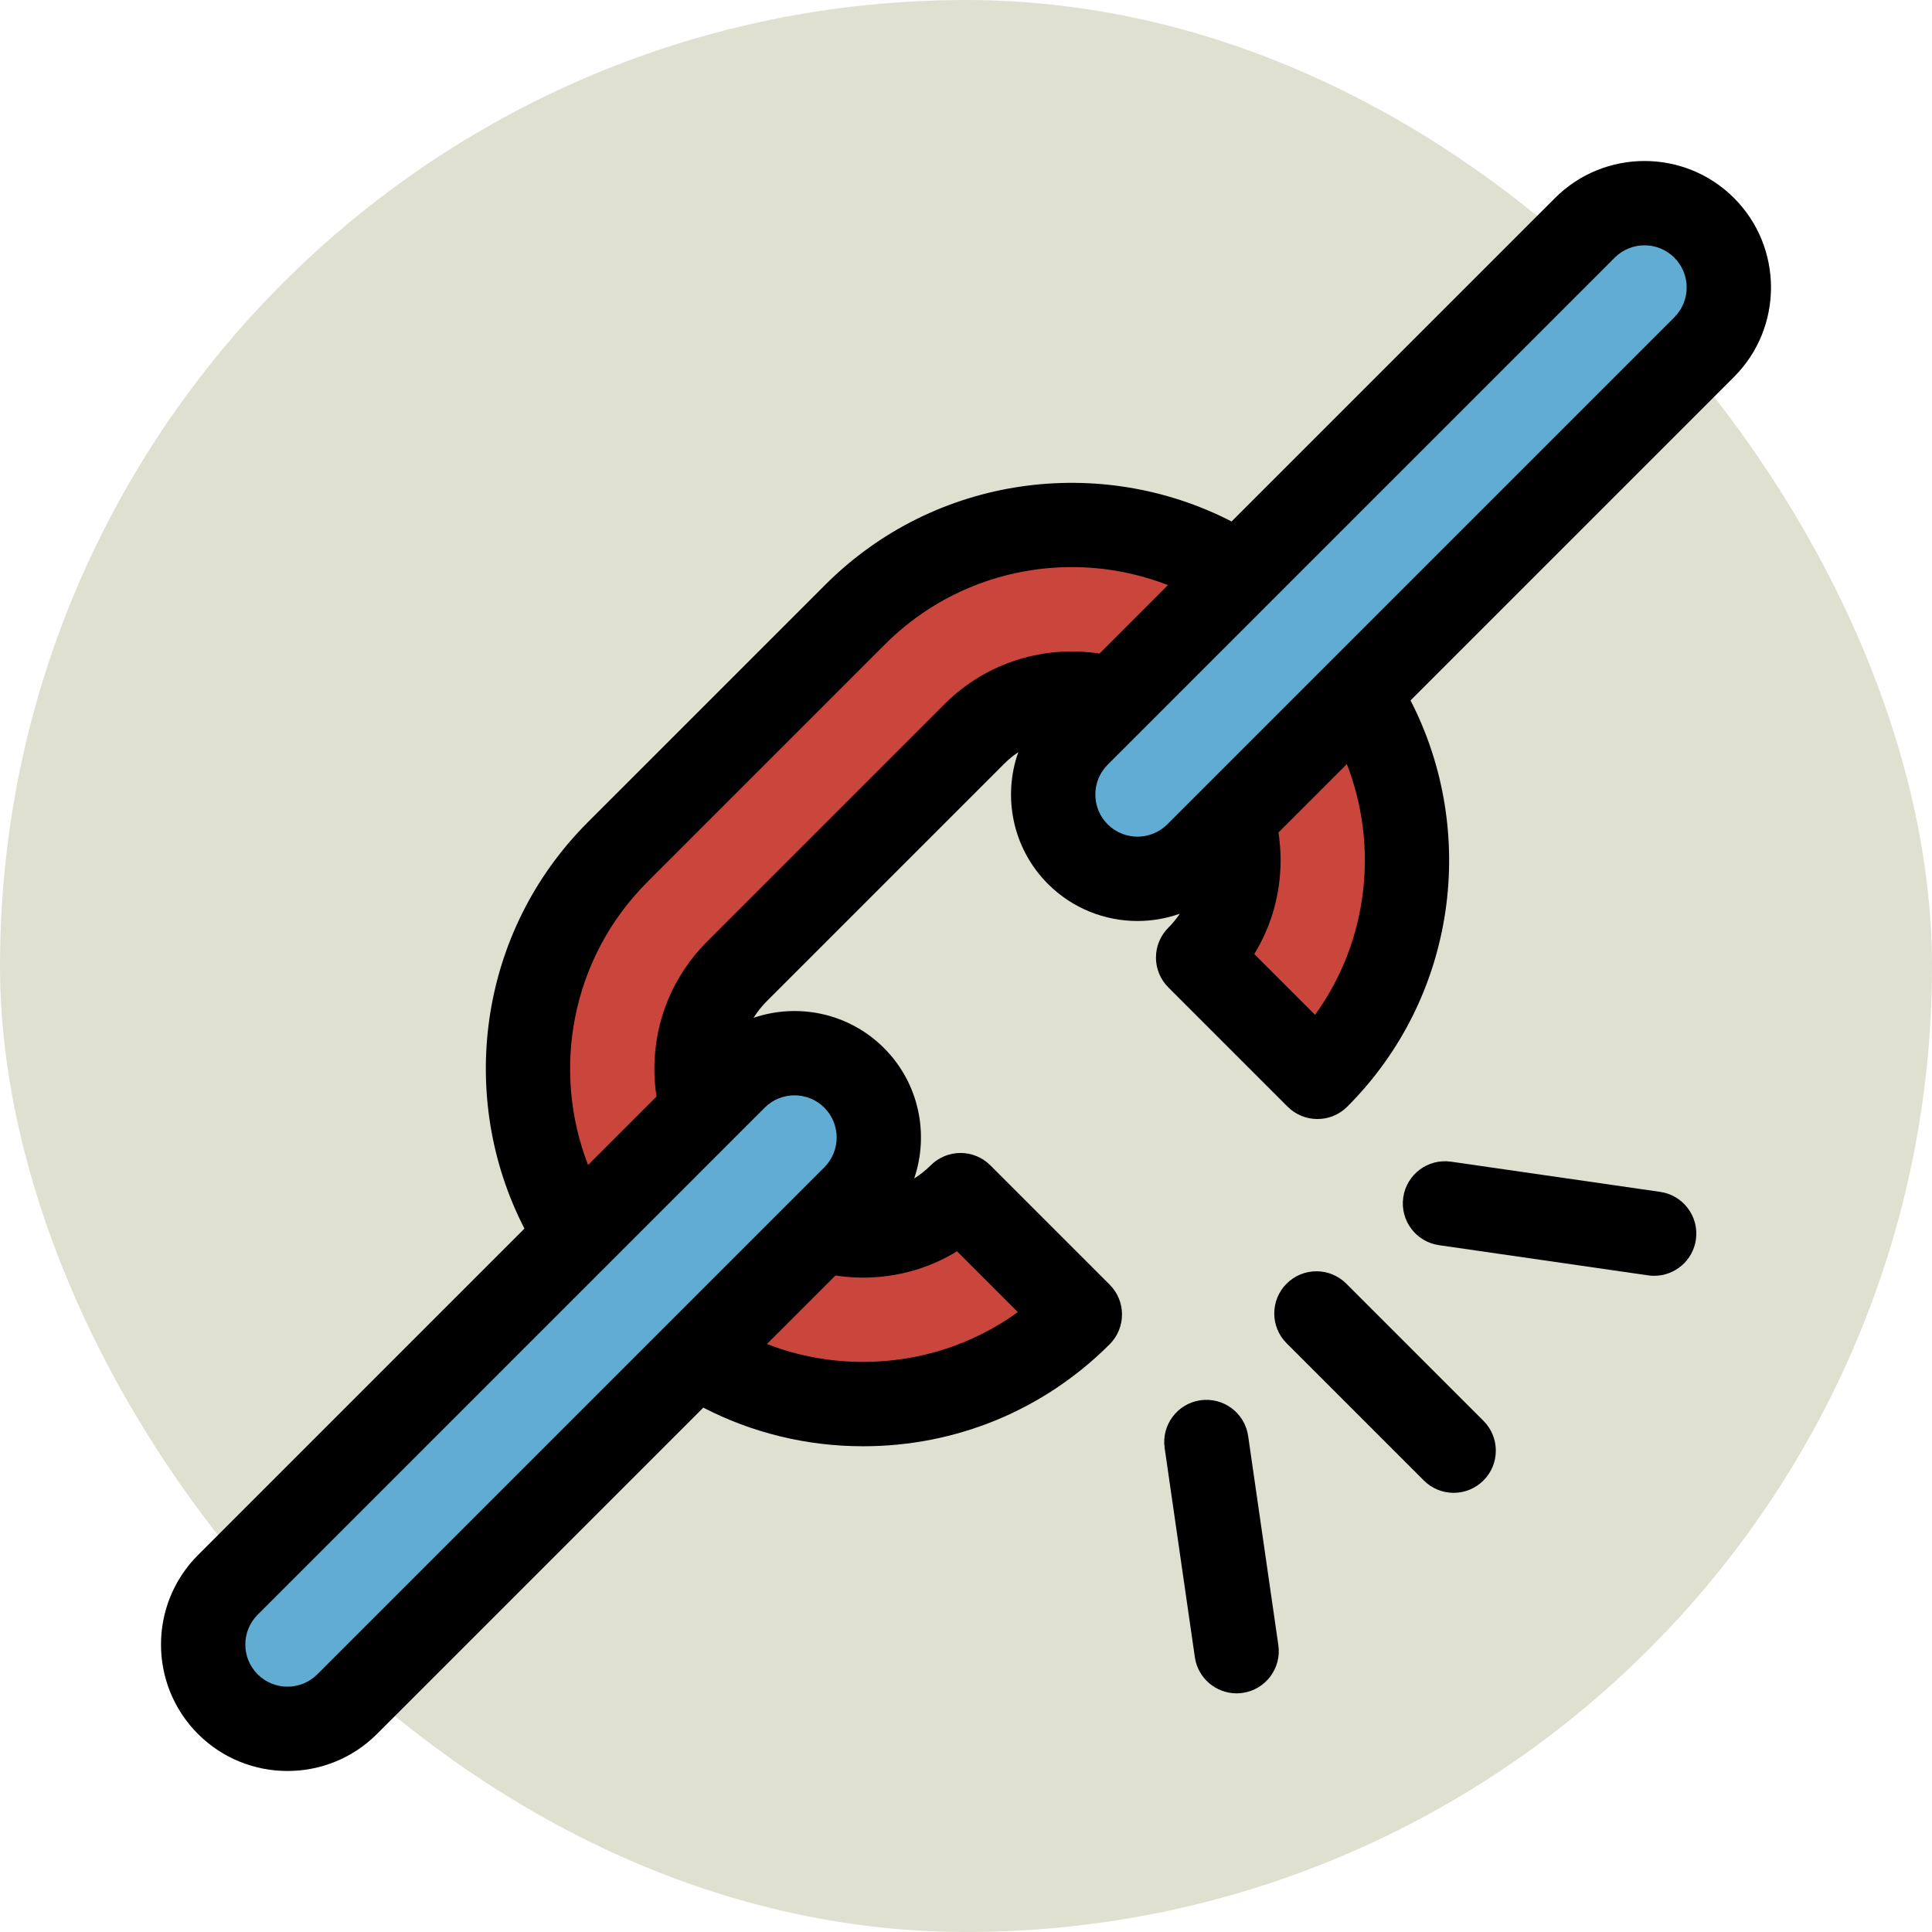 <!DOCTYPE svg PUBLIC "-//W3C//DTD SVG 1.1//EN" "http://www.w3.org/Graphics/SVG/1.1/DTD/svg11.dtd">
<!-- Uploaded to: SVG Repo, www.svgrepo.com, Transformed by: SVG Repo Mixer Tools -->
<svg height="800px" width="800px" version="1.1" id="Layer_1" xmlns="http://www.w3.org/2000/svg" xmlns:xlink="http://www.w3.org/1999/xlink" viewBox="-51.2 -51.2 614.40 614.40" xml:space="preserve" fill="#000000">
<g id="SVGRepo_bgCarrier" stroke-width="0">
<rect x="-51.2" y="-51.2" width="614.40" height="614.40" rx="307.2" fill="#e0e0d1" strokewidth="0"/>
</g>
<g id="SVGRepo_tracerCarrier" stroke-linecap="round" stroke-linejoin="round"/>
<g id="SVGRepo_iconCarrier"> <path style="fill:#CA463D;" d="M292.2,366.813c-38.004,38.004-99.84,38.004-137.845,0l-9.169-9.169 c-38.004-38.004-38.004-99.84,0-137.845l75.562-75.562c38.004-38.004,99.84-38.004,137.845,0l9.169,9.169 c38.004,38.004,38.004,99.84,0,137.845l-37.939-37.939c17.085-17.085,17.085-44.883,0-61.966l-9.169-9.169 c-17.085-17.085-44.883-17.085-61.966,0l-75.562,75.562c-17.085,17.085-17.085,44.883,0,61.966l9.169,9.169 c17.085,17.085,44.883,17.085,61.966,0L292.2,366.813z"/> <g> <path style="fill:#61ACD2;" d="M291.567,220.432c-10.477-10.477-10.477-27.463,0-37.939L452.809,21.252 c10.477-10.477,27.463-10.477,37.939,0c10.477,10.477,10.477,27.463,0,37.939L329.507,220.432 C319.03,230.909,302.044,230.909,291.567,220.432z"/> <path style="fill:#61ACD2;" d="M21.252,490.746c-10.477-10.477-10.477-27.463,0-37.939l161.241-161.241 c10.477-10.477,27.463-10.477,37.939,0c10.477,10.477,10.477,27.463,0,37.939L59.191,490.746 C48.715,501.224,31.729,501.224,21.252,490.746z"/> </g> <path d="M500.232,11.766c-15.688-15.687-41.218-15.688-56.909,0L340.459,114.63c-41.716-21.472-94.286-14.79-129.196,20.122 L135.7,210.314c-34.91,34.91-41.594,87.481-20.122,129.196L11.767,443.323c-15.69,15.69-15.69,41.22,0,56.909 c7.846,7.844,18.15,11.766,28.454,11.766s20.61-3.922,28.454-11.766l103.787-103.787c15.514,8.013,32.824,12.284,50.814,12.284 c29.648,0,57.493-11.518,78.407-32.432c5.238-5.238,5.238-13.731,0-18.969l-37.939-37.939c-2.515-2.515-5.927-3.929-9.485-3.929 c-3.557,0-6.97,1.414-9.485,3.929c-1.607,1.606-3.375,2.986-5.25,4.176c4.79-14.069,1.591-30.282-9.609-41.482 c-11.2-11.199-27.413-14.398-41.482-9.608c1.188-1.875,2.57-3.644,4.176-5.25l75.562-75.562c1.388-1.388,2.883-2.602,4.451-3.663 c-5.006,14.169-1.855,30.603,9.459,41.918l0,0c7.846,7.844,18.15,11.766,28.454,11.766c4.563,0,9.125-0.773,13.474-2.311 c-1.073,1.58-2.294,3.074-3.673,4.453c-2.515,2.515-3.929,5.927-3.929,9.485c0,3.557,1.414,6.97,3.929,9.485l37.94,37.939 c5.238,5.238,13.731,5.237,18.969,0c34.91-34.91,41.594-87.481,20.122-129.196L500.231,68.674 C515.922,52.986,515.922,27.457,500.232,11.766z M253.147,346.729l19.333,19.333c-14.212,10.288-31.269,15.841-49.202,15.841 c-10.638,0-20.967-1.957-30.576-5.695l21.785-21.785c2.883,0.444,5.819,0.677,8.793,0.677 C233.992,355.101,244.251,352.185,253.147,346.729z M201.462,297.13c3.435,0,6.87,1.308,9.485,3.922c5.23,5.23,5.23,13.739,0,18.969 L49.706,481.262c-5.229,5.23-13.739,5.23-18.969,0s-5.23-13.739,0-18.969l161.241-161.241 C194.591,298.438,198.027,297.13,201.462,297.13z M249.202,172.692l-75.562,75.562c-10.796,10.797-16.743,25.168-16.743,40.468 c0,2.974,0.233,5.909,0.677,8.793l-21.757,21.757c-11.711-30.131-5.435-65.699,18.851-89.987l75.563-75.562 c16.387-16.387,37.912-24.58,59.438-24.58c10.378,0,20.752,1.913,30.552,5.726l-21.775,21.777 C281.024,153.957,262.594,159.3,249.202,172.692z M367.005,271.526l-19.329-19.327c5.455-8.896,8.371-19.154,8.371-29.869 c0-2.974-0.235-5.91-0.677-8.793l21.746-21.746C387.272,217.916,383.919,248.122,367.005,271.526z M481.263,49.705L320.021,210.947 c-5.229,5.23-13.739,5.23-18.969,0l0,0c-5.23-5.23-5.23-13.741,0-18.971L462.292,30.737c5.231-5.23,13.741-5.231,18.971,0 C486.493,35.967,486.493,44.476,481.263,49.705z"/> <path d="M376.93,357.011c-5.238-5.238-13.731-5.238-18.969,0c-5.238,5.238-5.239,13.731,0,18.969l43.63,43.63 c2.62,2.62,6.052,3.929,9.485,3.929c3.432,0,6.866-1.31,9.485-3.929c5.238-5.238,5.239-13.731,0-18.969L376.93,357.011z"/> <path d="M476.758,327.83l-66.513-9.604c-7.33-1.057-14.135,4.025-15.193,11.359c-1.058,7.332,4.027,14.134,11.359,15.193 l66.513,9.604c0.651,0.094,1.296,0.139,1.934,0.139c6.559,0,12.295-4.817,13.259-11.498 C489.175,335.691,484.09,328.889,476.758,327.83z"/> <path d="M345.726,405.462c-1.058-7.332-7.866-12.414-15.193-11.359c-7.332,1.06-12.417,7.86-11.359,15.193l9.604,66.512 c0.964,6.681,6.7,11.498,13.259,11.498c0.638,0,1.285-0.046,1.934-0.14c7.332-1.06,12.417-7.86,11.358-15.193L345.726,405.462z"/> </g>
</svg>